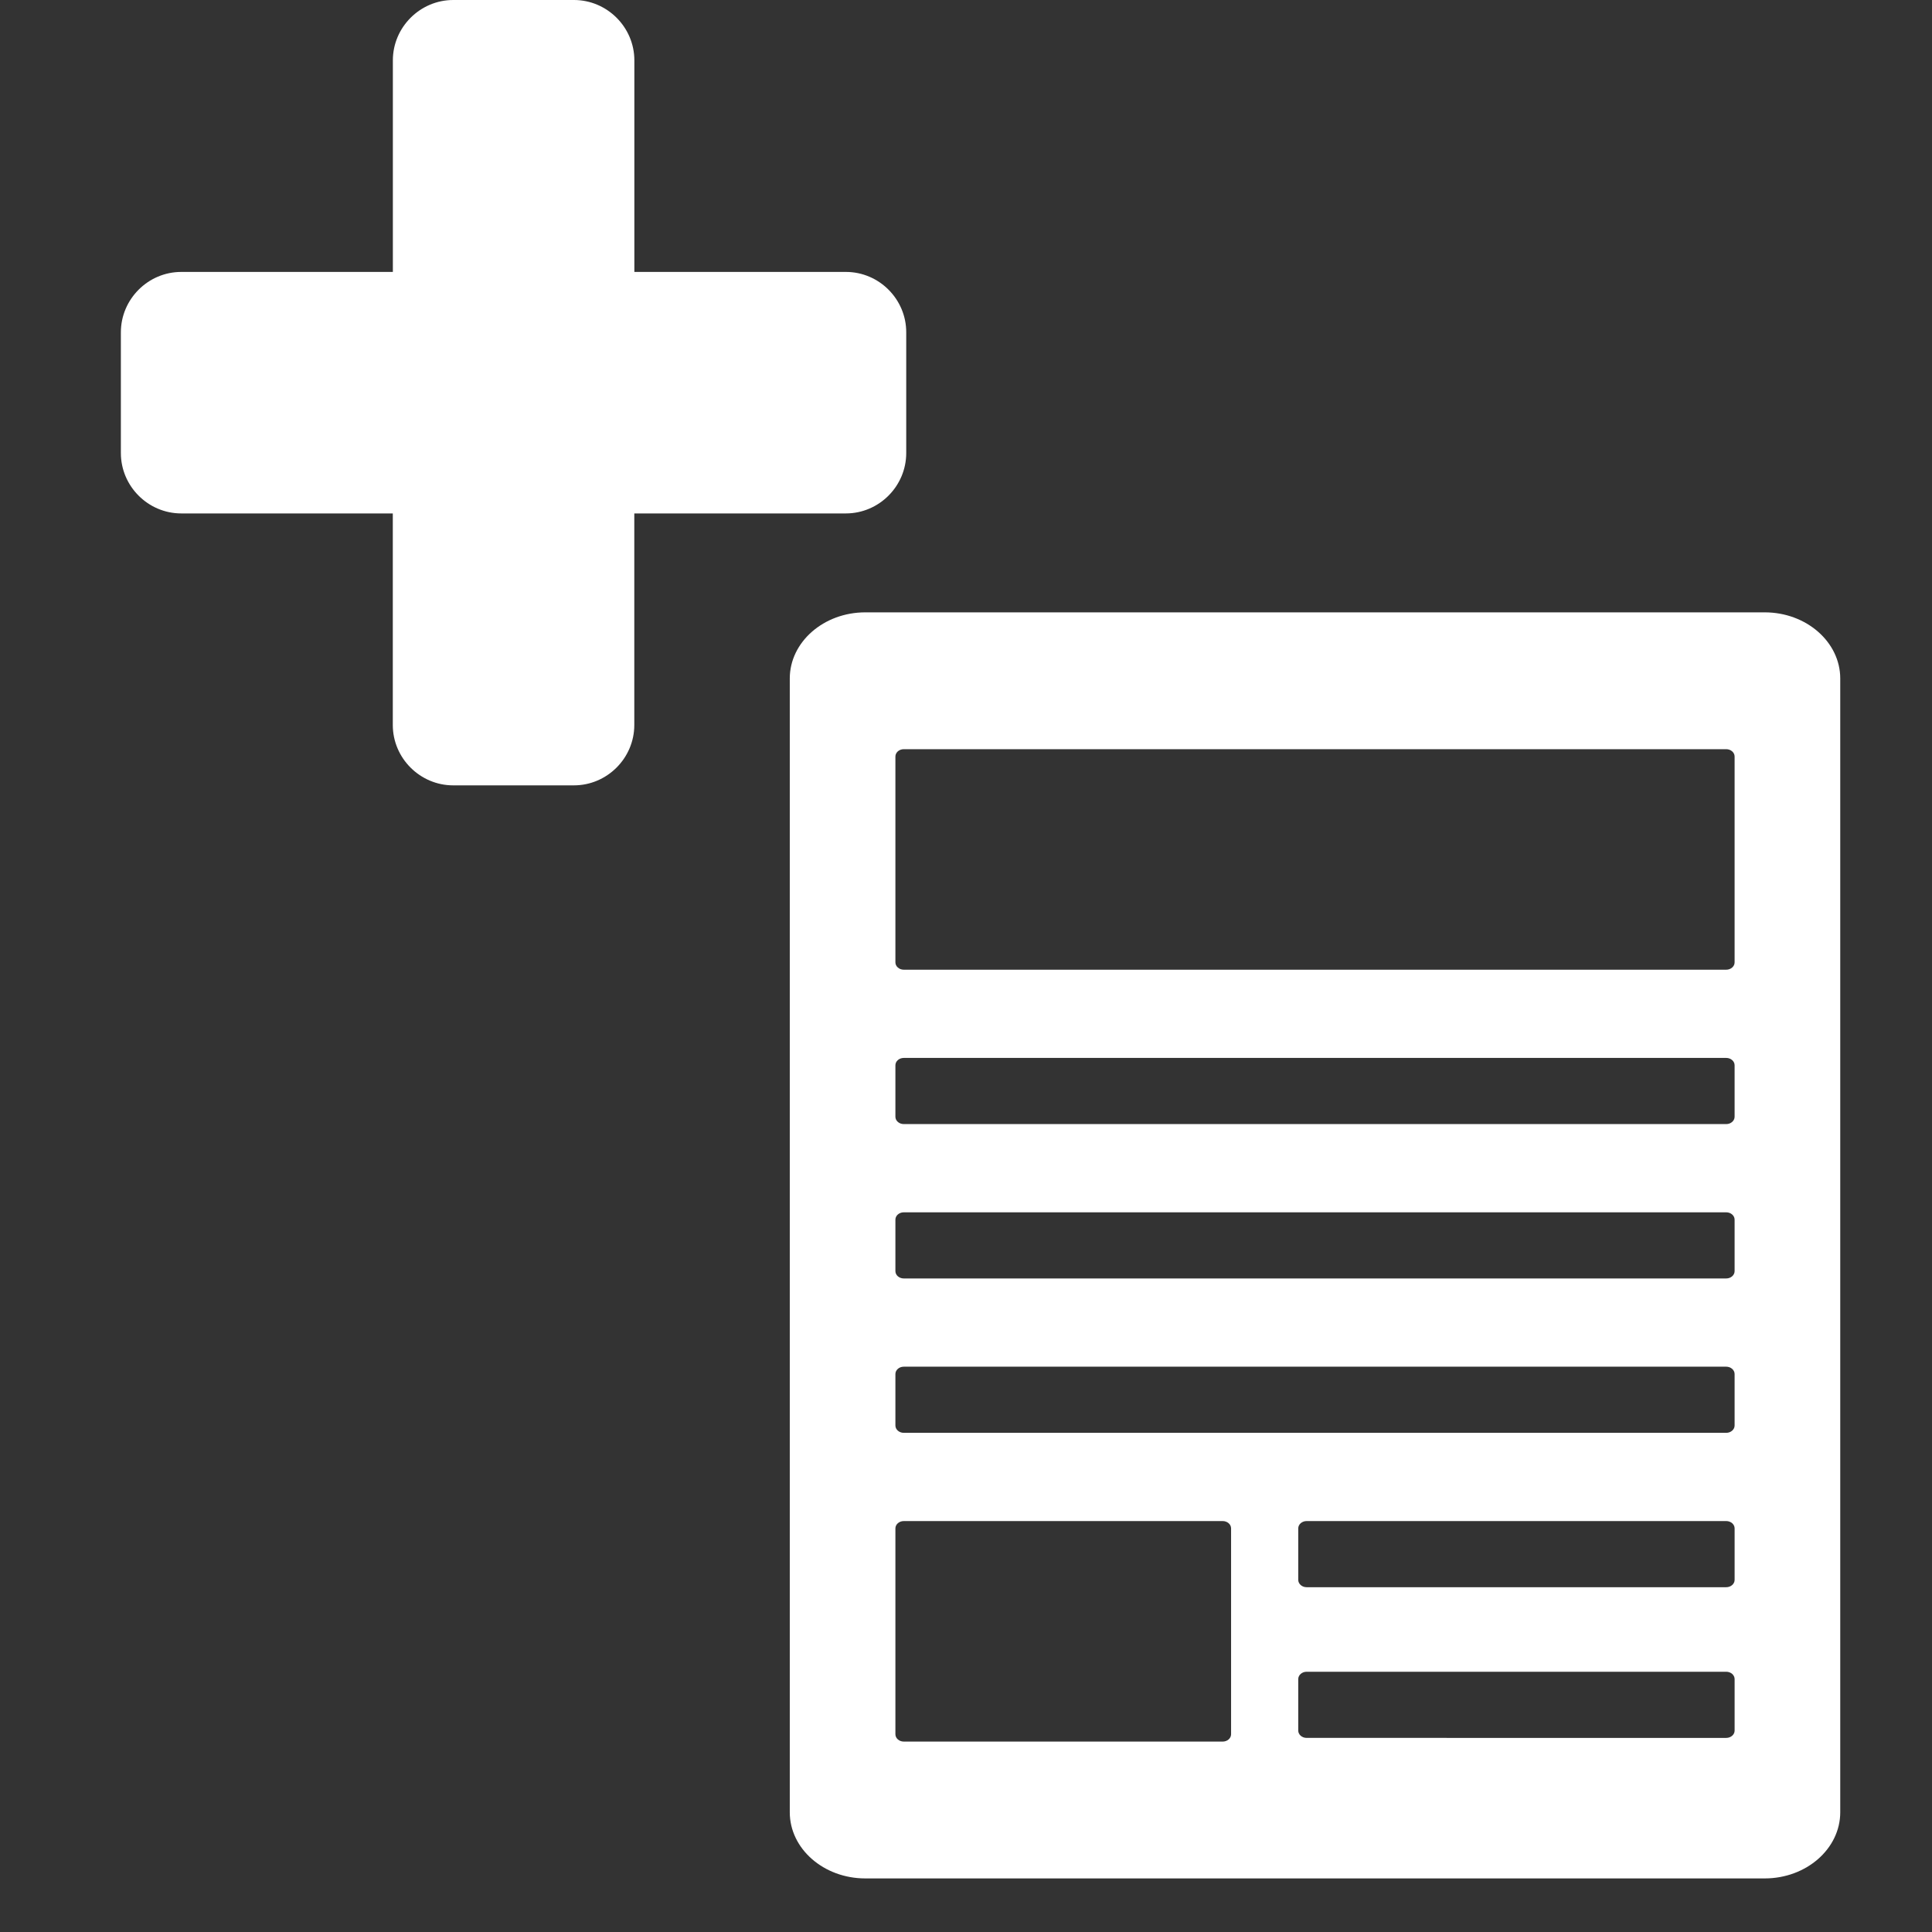 <?xml version="1.0" encoding="UTF-8" standalone="no"?>
<!-- Generator: Adobe Illustrator 16.0.0, SVG Export Plug-In . SVG Version: 6.00 Build 0)  -->

<svg
   xmlns:dc="http://purl.org/dc/elements/1.1/"
   xmlns:cc="http://creativecommons.org/ns#"
   xmlns:rdf="http://www.w3.org/1999/02/22-rdf-syntax-ns#"
   xmlns:svg="http://www.w3.org/2000/svg"
   xmlns="http://www.w3.org/2000/svg"
   xmlns:sodipodi="http://sodipodi.sourceforge.net/DTD/sodipodi-0.dtd"
   xmlns:inkscape="http://www.inkscape.org/namespaces/inkscape"
   version="1.1"
   id="Layer_1"
   x="0px"
   y="0px"
   width="32px"
   height="32px"
   viewBox="0 0 32 32"
   enable-background="new 0 0 32 32"
   xml:space="preserve"
   inkscape:version="0.48.4 r9939"
   sodipodi:docname="new-ir.svg"><rect x="0" y="0" width="32" height="32" fill="#333333" stroke="none"/><defs
   id="defs3399" /><sodipodi:namedview
   pagecolor="#ffffff"
   bordercolor="#666666"
   borderopacity="1"
   objecttolerance="10"
   gridtolerance="10"
   guidetolerance="10"
   inkscape:pageopacity="0"
   inkscape:pageshadow="2"
   inkscape:window-width="1350"
   inkscape:window-height="661"
   id="namedview3397"
   showgrid="false"
   inkscape:zoom="7.375"
   inkscape:cx="16"
   inkscape:cy="17.491525"
   inkscape:window-x="39"
   inkscape:window-y="101"
   inkscape:window-maximized="0"
   inkscape:current-layer="Layer_1" />
<g
   id="g3387"
   >
	<g
   id="g3389"
   >
		
		
	</g>
	<path
   fill="#FFF"
   d="M14.011,4.504h-3.504V1c0-0.551-0.453-1-1-1h-2c-0.547,0-1,0.449-1,1v3.504H3.002c-0.551,0-1,0.453-1,1v2   c0,0.547,0.449,1,1,1h3.504v3.504c0,0.551,0.453,1,1,1h2c0.547,0,1-0.449,1-1V8.504h3.504c0.551,0,1-0.453,1-1v-2   C15.011,4.957,14.562,4.504,14.011,4.504z"
   id="path3395"  />
</g>
<g
   transform="matrix(0.266,0,0,0.233,-3.173,4.088)"
   id="g3460" ><path
     fill="#FFF"
     inkscape:connector-curvature="0"
     d="m 65.809,115.985 h 56.004 c 2.593,0 4.703,-2.109 4.703,-4.703 V 30.688 c 0,-2.593 -2.11,-4.703 -4.703,-4.703 H 65.809 c -2.593,0 -4.703,2.11 -4.703,4.703 v 80.594 c 0,2.594 2.11,4.703 4.703,4.703 z m 54.13,-10.511 c 0,0.288 -0.234,0.522 -0.522,0.522 H 93.289 c -0.289,0 -0.522,-0.234 -0.522,-0.522 v -3.658 c 0,-0.287 0.234,-0.522 0.522,-0.522 h 26.128 c 0.288,0 0.522,0.235 0.522,0.522 v 3.658 z m 0,-10.713 c 0,0.288 -0.234,0.523 -0.522,0.523 H 93.289 c -0.289,0 -0.522,-0.235 -0.522,-0.523 v -3.657 c 0,-0.288 0.234,-0.522 0.522,-0.522 h 26.128 c 0.288,0 0.522,0.234 0.522,0.522 v 3.657 z m -52.256,-58.527 c 0,-0.288 0.234,-0.522 0.522,-0.522 h 51.211 c 0.288,0 0.522,0.234 0.522,0.522 v 14.632 c 0,0.288 -0.234,0.522 -0.522,0.522 H 68.205 c -0.288,0 -0.522,-0.234 -0.522,-0.522 v -14.632 z m 0,21.948 c 0,-0.289 0.234,-0.523 0.522,-0.523 h 51.211 c 0.288,0 0.522,0.234 0.522,0.523 v 3.658 c 0,0.289 -0.234,0.522 -0.522,0.522 H 68.205 c -0.288,0 -0.522,-0.234 -0.522,-0.522 v -3.658 z m 0,10.974 c 0,-0.288 0.234,-0.522 0.522,-0.522 h 51.211 c 0.288,0 0.522,0.234 0.522,0.522 v 3.658 c 0,0.288 -0.234,0.522 -0.522,0.522 H 68.205 c -0.288,0 -0.522,-0.234 -0.522,-0.522 v -3.658 z m 0,10.974 c 0,-0.287 0.234,-0.522 0.522,-0.522 h 51.211 c 0.288,0 0.522,0.235 0.522,0.522 v 3.658 c 0,0.288 -0.234,0.522 -0.522,0.522 H 68.205 c -0.288,0 -0.522,-0.234 -0.522,-0.522 v -3.658 z m 0,10.974 c 0,-0.288 0.234,-0.522 0.522,-0.522 h 19.858 c 0.288,0 0.522,0.234 0.522,0.522 v 14.632 c 0,0.287 -0.234,0.522 -0.522,0.522 h -19.858 c -0.288,0 -0.522,-0.235 -0.522,-0.522 V 91.104 z"
     id="path3462" /></g></svg>